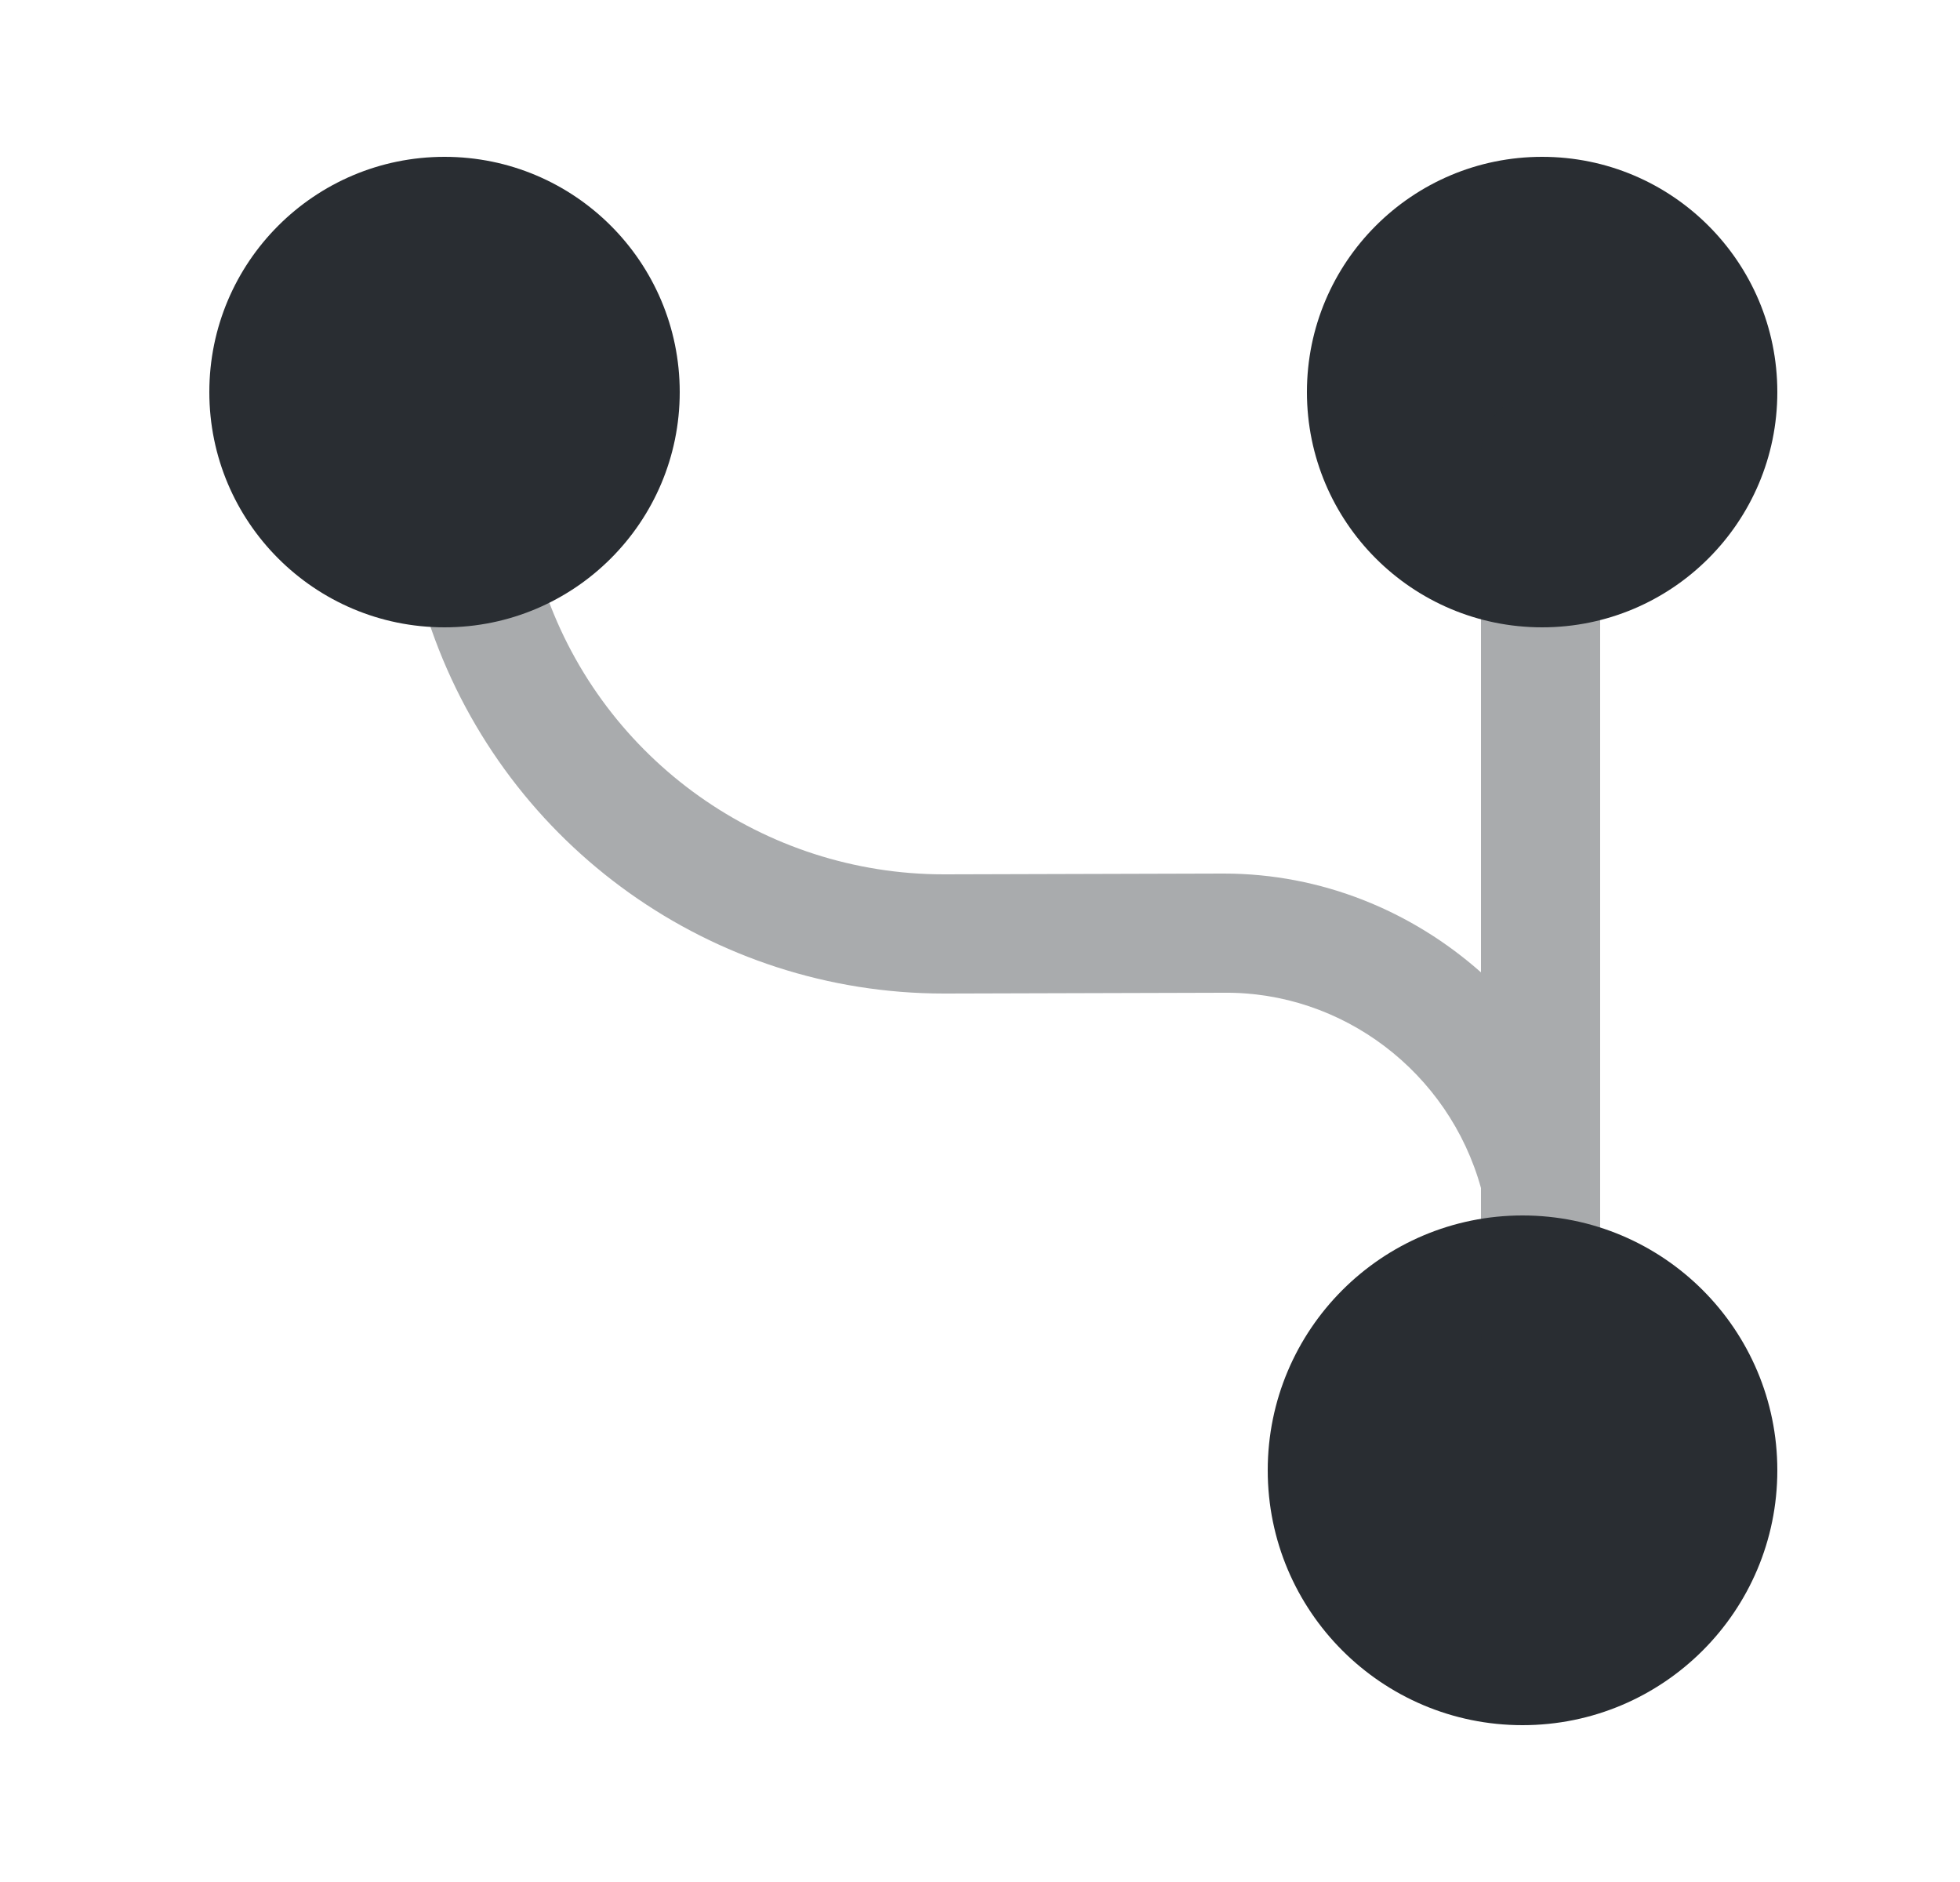 <svg width="25" height="24" viewBox="0 0 25 24" fill="none" xmlns="http://www.w3.org/2000/svg">
<path d="M19.42 22C21.215 22 22.67 20.545 22.67 18.75C22.67 16.955 21.215 15.5 19.42 15.5C17.625 15.5 16.17 16.955 16.17 18.75C16.17 20.545 17.625 22 19.42 22Z" fill="#292D32"/>
<path d="M19.67 8C21.327 8 22.67 6.657 22.67 5C22.67 3.343 21.327 2 19.67 2C18.013 2 16.67 3.343 16.67 5C16.67 6.657 18.013 8 19.67 8Z" fill="#292D32"/>
<path d="M5.67 8C7.327 8 8.67 6.657 8.67 5C8.67 3.343 7.327 2 5.67 2C4.013 2 2.67 3.343 2.67 5C2.67 6.657 4.013 8 5.67 8Z" fill="#292D32"/>
<path opacity="0.4" d="M5.5 8.02C6.47 10.8 9.09 12.67 12.04 12.67C12.05 12.67 12.06 12.67 12.07 12.67L15.6 12.66C17.12 12.64 18.48 13.67 18.89 15.15V17C18.89 17.42 19.23 17.76 19.65 17.76C20.07 17.76 20.41 17.42 20.41 17V5.78C20.41 5.36 20.07 5.02 19.65 5.02C19.23 5.02 18.89 5.36 18.89 5.78V12.4C18.01 11.62 16.86 11.14 15.61 11.14C15.6 11.14 15.6 11.14 15.59 11.14L12.06 11.15C12.05 11.15 12.05 11.15 12.04 11.15C9.75 11.15 7.7 9.7 6.95 7.53C6.84 7.21 6.54 7.02 6.23 7.02C6.15 7.02 6.06 7.03 5.98 7.06C5.57 7.18 5.36 7.62 5.5 8.02Z" fill="#292D32"/>
</svg>
